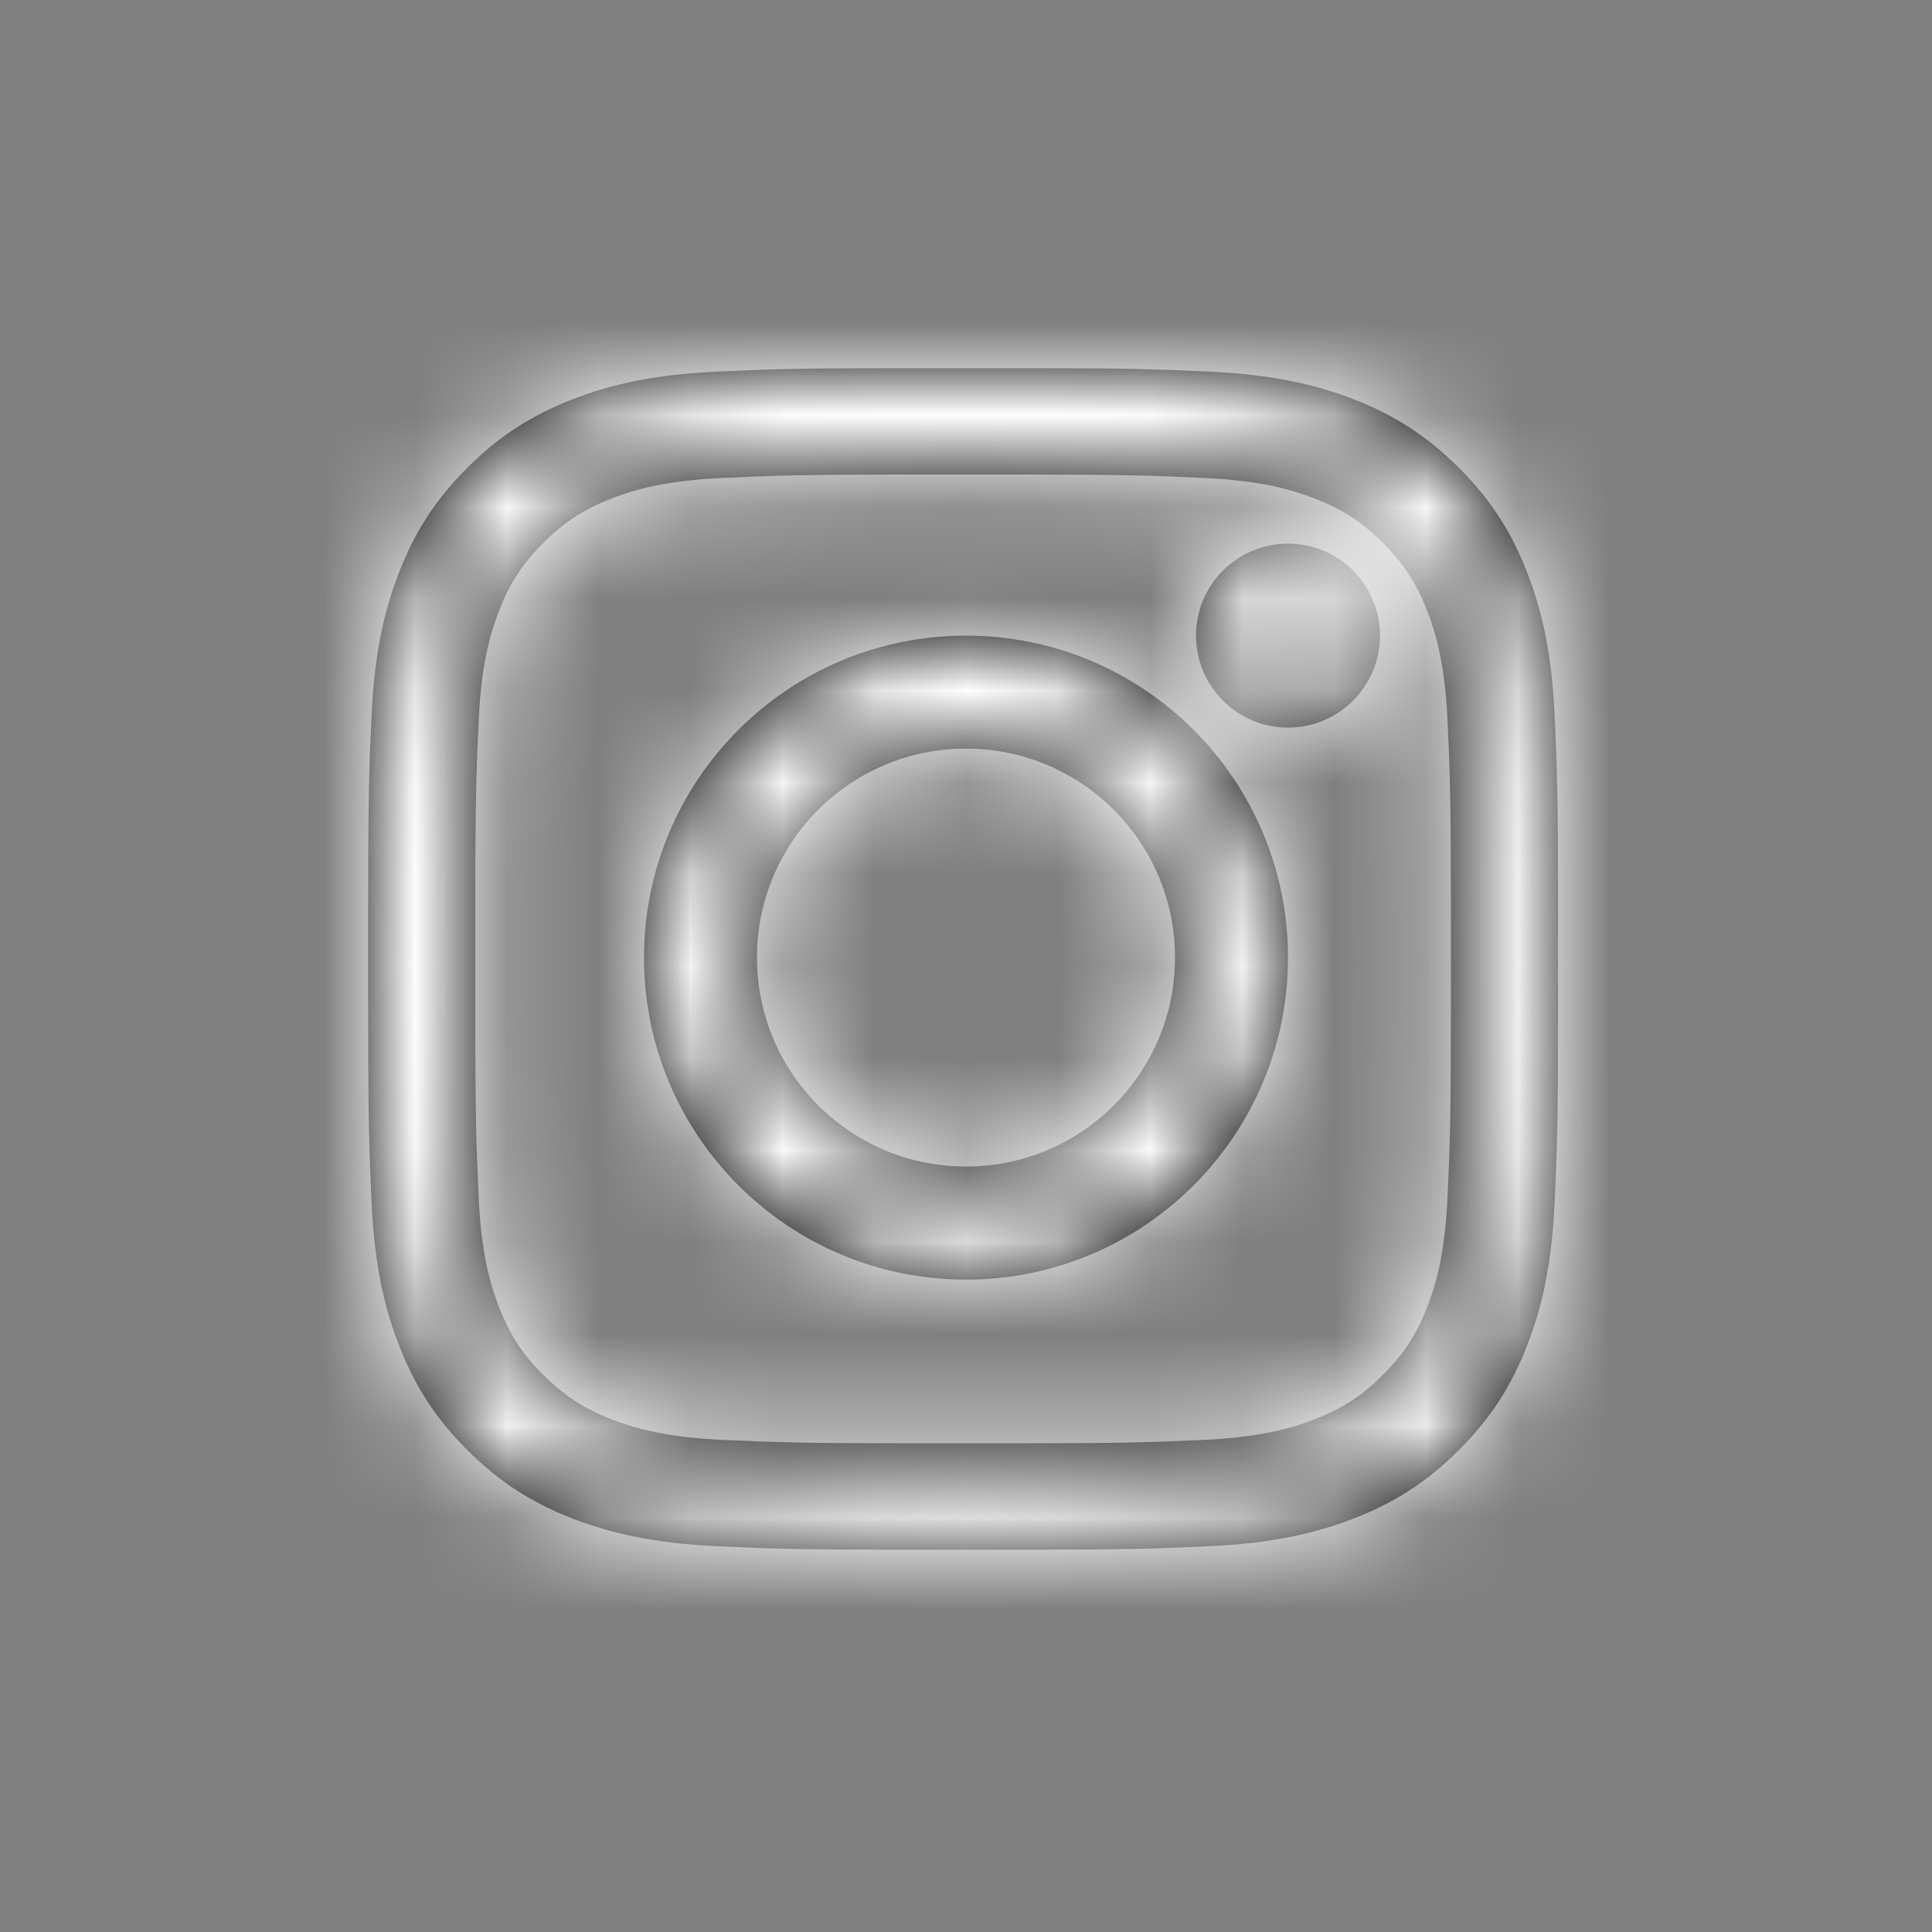 <?xml version="1.0" encoding="UTF-8"?>
<svg width="21px" height="21px" viewBox="0 0 21 21" version="1.1" xmlns="http://www.w3.org/2000/svg" xmlns:xlink="http://www.w3.org/1999/xlink">
    <rect x="0" y="0" width="21" height="21" fill="#808080" stroke="none"/>
    <title>Group 30</title>
    <defs>
        <path d="M7.162,0.001 C8.302,0.003 8.549,0.012 9.135,0.039 C9.824,0.07 10.294,0.178 10.706,0.337 C11.131,0.501 11.492,0.721 11.851,1.078 C12.211,1.435 12.432,1.793 12.597,2.216 C12.757,2.624 12.867,3.091 12.898,3.775 C12.925,4.357 12.934,4.602 12.936,5.734 L12.936,7.112 C12.934,8.243 12.925,8.489 12.898,9.071 C12.867,9.755 12.757,10.222 12.597,10.63 C12.432,11.053 12.211,11.411 11.851,11.768 C11.492,12.125 11.131,12.345 10.706,12.509 C10.294,12.667 9.824,12.776 9.135,12.807 C8.549,12.834 8.302,12.843 7.162,12.845 L5.775,12.845 C4.635,12.843 4.388,12.834 3.802,12.807 C3.113,12.776 2.643,12.667 2.231,12.509 C1.806,12.345 1.445,12.125 1.086,11.768 C0.726,11.411 0.505,11.053 0.34,10.63 C0.18,10.222 0.07,9.755 0.039,9.071 C0.012,8.489 0.003,8.243 0.001,7.112 L0.001,5.734 C0.003,4.602 0.012,4.357 0.039,3.775 C0.07,3.091 0.18,2.624 0.34,2.216 C0.505,1.793 0.726,1.435 1.086,1.078 C1.445,0.721 1.806,0.501 2.231,0.337 C2.643,0.178 3.113,0.07 3.802,0.039 C4.388,0.012 4.635,0.003 5.775,0.001 Z M7.15,1.158 L5.787,1.158 C4.669,1.16 4.434,1.168 3.855,1.195 C3.224,1.223 2.881,1.328 2.654,1.416 C2.352,1.532 2.136,1.672 1.91,1.896 C1.683,2.121 1.543,2.335 1.426,2.635 C1.337,2.861 1.232,3.201 1.203,3.828 C1.177,4.403 1.168,4.636 1.166,5.747 L1.166,7.099 C1.168,8.209 1.177,8.443 1.203,9.018 C1.232,9.645 1.337,9.985 1.426,10.211 C1.543,10.511 1.683,10.725 1.91,10.949 C2.136,11.174 2.352,11.313 2.654,11.43 C2.881,11.518 3.224,11.622 3.855,11.651 C4.434,11.677 4.669,11.686 5.787,11.688 L7.15,11.688 C8.268,11.686 8.503,11.677 9.082,11.651 C9.713,11.622 10.055,11.518 10.283,11.43 C10.585,11.313 10.801,11.174 11.027,10.949 C11.253,10.725 11.394,10.511 11.511,10.211 C11.6,9.985 11.705,9.645 11.734,9.018 C11.762,8.409 11.77,8.183 11.771,6.894 L11.771,5.952 C11.77,4.663 11.762,4.437 11.734,3.827 C11.705,3.201 11.6,2.861 11.511,2.635 C11.394,2.335 11.253,2.121 11.027,1.896 C10.801,1.672 10.585,1.532 10.283,1.416 C10.055,1.328 9.713,1.223 9.082,1.195 C8.503,1.168 8.268,1.16 7.15,1.158 Z M6.5,2.909 C8.433,2.909 10,4.476 10,6.409 C10,8.341 8.433,9.909 6.5,9.909 C4.567,9.909 3,8.341 3,6.409 C3,4.476 4.567,2.909 6.5,2.909 Z M6.5,4.137 C5.245,4.137 4.228,5.154 4.228,6.409 C4.228,7.663 5.245,8.68 6.5,8.68 C7.755,8.68 8.772,7.663 8.772,6.409 C8.772,5.154 7.755,4.137 6.5,4.137 Z M10,1.909 C10.552,1.909 11,2.356 11,2.908 C11,3.461 10.552,3.909 10,3.909 C9.448,3.909 9,3.461 9,2.908 C9,2.356 9.448,1.909 10,1.909 Z" id="path-1"></path>
    </defs>
    <g id="Home-" stroke="none" stroke-width="1" fill="none" fill-rule="evenodd">
        <g id="Group-30">
            <rect id="Rectangle-Copy" x="0" y="0" width="21" height="21"></rect>
            <g id="COLOR/primary/black/pressed-Copy" transform="translate(4, 4)">
                <mask id="mask-2" fill="white">
                    <use xlink:href="#path-1"></use>
                </mask>
                <use id="Mask" fill="#000000" xlink:href="#path-1"></use>
                <g id="Group" mask="url(#mask-2)">
                    <g transform="translate(-4, -4)" id="COLOR/primary/black/pressed">
                        <rect id="Rectangle" fill="#FFFFFF" x="0" y="0" width="21" height="21"></rect>
                    </g>
                </g>
            </g>
        </g>
    </g>
</svg>